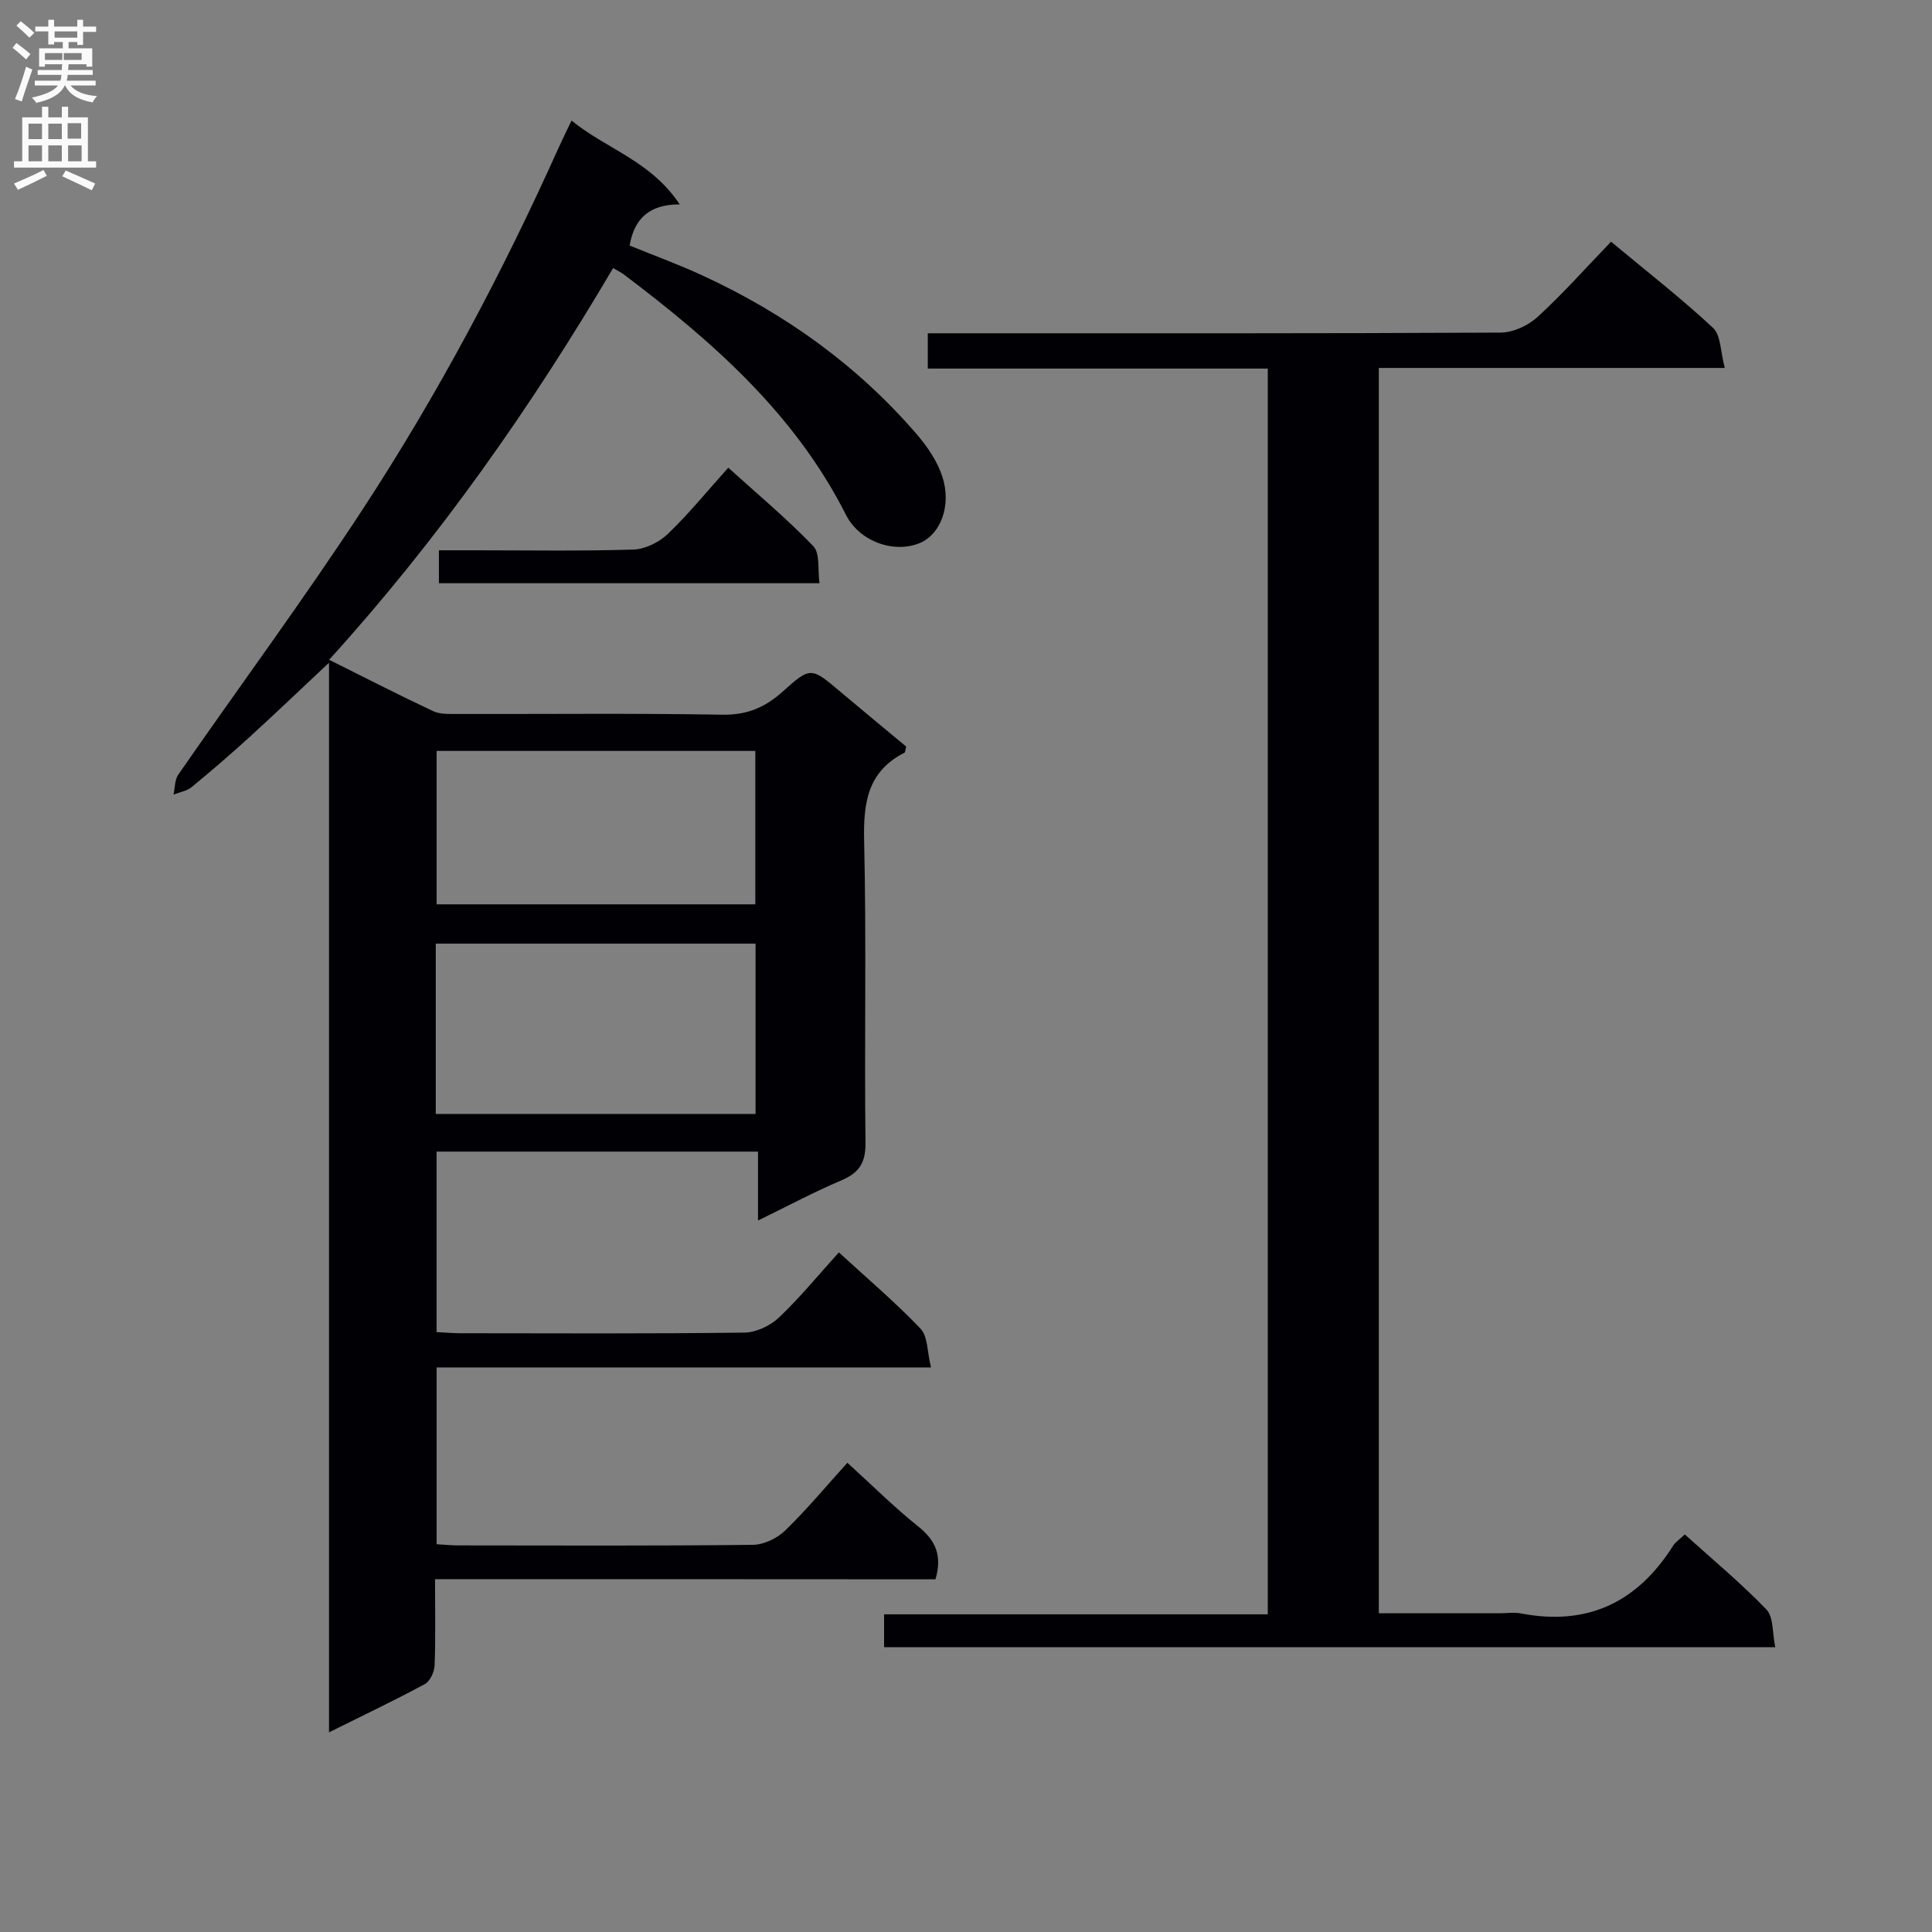 <svg enable-background="new 0 0 400 400" viewBox="0 0 400 400" xmlns="http://www.w3.org/2000/svg"><rect x="0" y="0" width="400" height="400" fill="#808080" stroke="none"/><g fill="#010105"><path d="m90.07 326.95c0 6.53.13 12.19-.09 17.84-.05 1.35-.93 3.29-2.02 3.88-6.25 3.38-12.68 6.43-19.84 9.99 0-73.88 0-147.02 0-221.45-6.1 5.72-11.18 10.58-16.38 15.32-3.94 3.59-7.97 7.07-12.09 10.45-.99.81-2.47 1.03-3.72 1.53.31-1.39.23-3.05.98-4.13 12.7-18.33 25.98-36.28 38.18-54.93 15.58-23.82 28.93-48.95 40.6-74.94.74-1.65 1.56-3.27 2.64-5.55 7.19 5.88 16.44 8.35 22.4 17.36-6.19-.02-9.42 2.86-10.37 8.52 4.95 2.02 10.23 3.94 15.31 6.3 16.97 7.86 31.9 18.56 44.14 32.78 2.22 2.58 4.28 5.62 5.31 8.81 1.93 6.01-.43 11.91-4.66 13.69-5.28 2.22-12.48-.23-15.32-5.84-10.61-20.99-27.69-35.94-46-49.77-.51-.38-1.1-.66-2.2-1.31-16.98 28.81-36.02 56-58.8 81.1 7.54 3.76 14.49 7.32 21.55 10.64 1.41.66 3.24.57 4.88.58 18.33.04 36.67-.17 54.99.15 5.09.09 8.85-1.52 12.46-4.76 5.82-5.23 5.9-5.11 11.98.02 4.56 3.84 9.17 7.64 13.62 11.34-.19.71-.18 1.18-.36 1.27-7.65 3.89-8.53 10.39-8.35 18.26.49 20.82.03 41.66.28 62.49.05 4.17-1.32 6.23-5.01 7.8-5.6 2.37-10.99 5.26-17.24 8.31 0-5.18 0-9.57 0-14.27-22.46 0-44.35 0-66.55 0v37.36c1.56.08 3.16.23 4.75.24 19.66.02 39.33.12 58.99-.13 2.43-.03 5.35-1.42 7.15-3.13 4.33-4.1 8.12-8.75 12.4-13.48 5.82 5.35 11.66 10.3 16.91 15.8 1.52 1.59 1.36 4.79 2.16 8.02-34.6 0-68.32 0-102.35 0v36.61c1.62.09 3.07.24 4.52.24 20.33.02 40.66.11 60.99-.12 2.27-.03 5.02-1.37 6.68-2.99 4.5-4.37 8.53-9.23 12.85-14 5.07 4.6 9.68 9.2 14.74 13.25 3.58 2.87 4.92 6.04 3.5 10.88-34.23-.03-68.64-.03-103.61-.03zm.15-96.32h66.21c0-12 0-23.69 0-35.26-22.29 0-44.18 0-66.21 0zm66.16-43.4c0-10.88 0-21.41 0-31.76-22.32 0-44.19 0-65.98 0v31.76z"/><path d="m183.04 341.03c0-2.28 0-4.24 0-6.8h79.44c0-86.14 0-171.7 0-257.92-23.39 0-46.76 0-70.39 0 0-2.6 0-4.54 0-7.31h5.63c37.66 0 75.31.06 112.97-.14 2.59-.01 5.71-1.46 7.66-3.25 5.25-4.81 9.99-10.16 15.2-15.57 7.5 6.24 14.58 11.75 21.12 17.85 1.64 1.53 1.52 4.93 2.43 8.29-24.54 0-47.94 0-71.63 0v257.83h24.99c1.5 0 3.05-.24 4.49.04 13.76 2.64 24.07-2.34 31.44-14.01.51-.81 1.41-1.38 2.43-2.35 5.73 5.17 11.62 10.06 16.9 15.54 1.49 1.55 1.2 4.81 1.83 7.81-61.84-.01-122.89-.01-184.51-.01z"/><path d="m90.87 120.75c0-2.19 0-4.12 0-6.82h7.28c10.99 0 21.99.19 32.98-.15 2.44-.08 5.32-1.5 7.12-3.22 4.31-4.13 8.1-8.8 12.53-13.73 6.03 5.46 12.14 10.55 17.61 16.25 1.43 1.49.88 4.88 1.28 7.67-26.71 0-52.62 0-78.8 0z"/></g><path d="m2.6 9.9.8-1c.9.7 1.9 1.4 2.9 2.3l-.9 1.1c-1.1-1-2-1.8-2.8-2.4zm.5 10.6c.9-2.1 1.6-4.3 2.3-6.7.4.2.8.4 1.3.6-.7 2.1-1.5 4.3-2.2 6.6zm.3-15.2.9-.9c1 .8 2 1.6 2.8 2.4l-1 1c-.9-.9-1.8-1.7-2.7-2.5zm12.6-1.2h1.2v1.4h2.7v1.1h-2.7v2.7h-1.2v-.6h-1.8v1.3h4.9v3.8h-1.2v-.5h-3.7c0 .4-.1.9-.1 1.2h5.1v1h-5.2c0 .5-.1.9-.2 1.2h6v1h-5.2c1.1 1.3 2.9 2 5.5 2.2-.4.4-.7.8-.9 1.3-2.9-.5-4.8-1.6-5.7-3.5h-.1c-.8 1.7-2.7 2.9-5.9 3.6-.2-.4-.6-.8-.9-1.1 2.8-.6 4.6-1.4 5.4-2.5h-4.8v-1h5.3c.1-.3.2-.7.2-1.2h-4.9v-1h5c0-.4 0-.8.1-1.2h-3.6v.5h-1.2v-3.8h4.9v-1.3h-1.8v.5h-1.2v-2.7h-2.7v-1h2.7v-1.4h1.2v1.4h4.8zm-6.7 8.3h3.6c0-.4 0-.9 0-1.4h-3.6zm1.9-4.6h4.8v-1.3h-4.7v1.3zm6.7 3.2h-4.7v1.4h3.7v-1.4z" fill="#fbfafa"/><path d="m8.7 22.1h1.3v2.2h2.8v-2.2h1.3v2.2h4.1v9.1h1.7v1.3h-17v-1.3h1.7v-9.1h4.1zm.3 13.1.7 1.2c-1.8.9-3.8 1.9-6 2.9-.2-.4-.5-.8-.8-1.3 2.3-1 4.4-1.9 6.1-2.8zm-3.1-6.4h2.8v-3.2h-2.8zm0 4.6h2.8v-3.3h-2.8zm4.1-4.6h2.8v-3.2h-2.8zm0 4.6h2.8v-3.3h-2.8zm3.6 1.9c2.1.9 4.1 1.8 6.1 2.7l-.7 1.4c-2.2-1.1-4.2-2-6.1-2.9zm3.2-9.8h-2.8v3.2h2.8v-3.1zm-2.7 7.9h2.8v-3.3h-2.8z" fill="#fbfafa"/></svg>